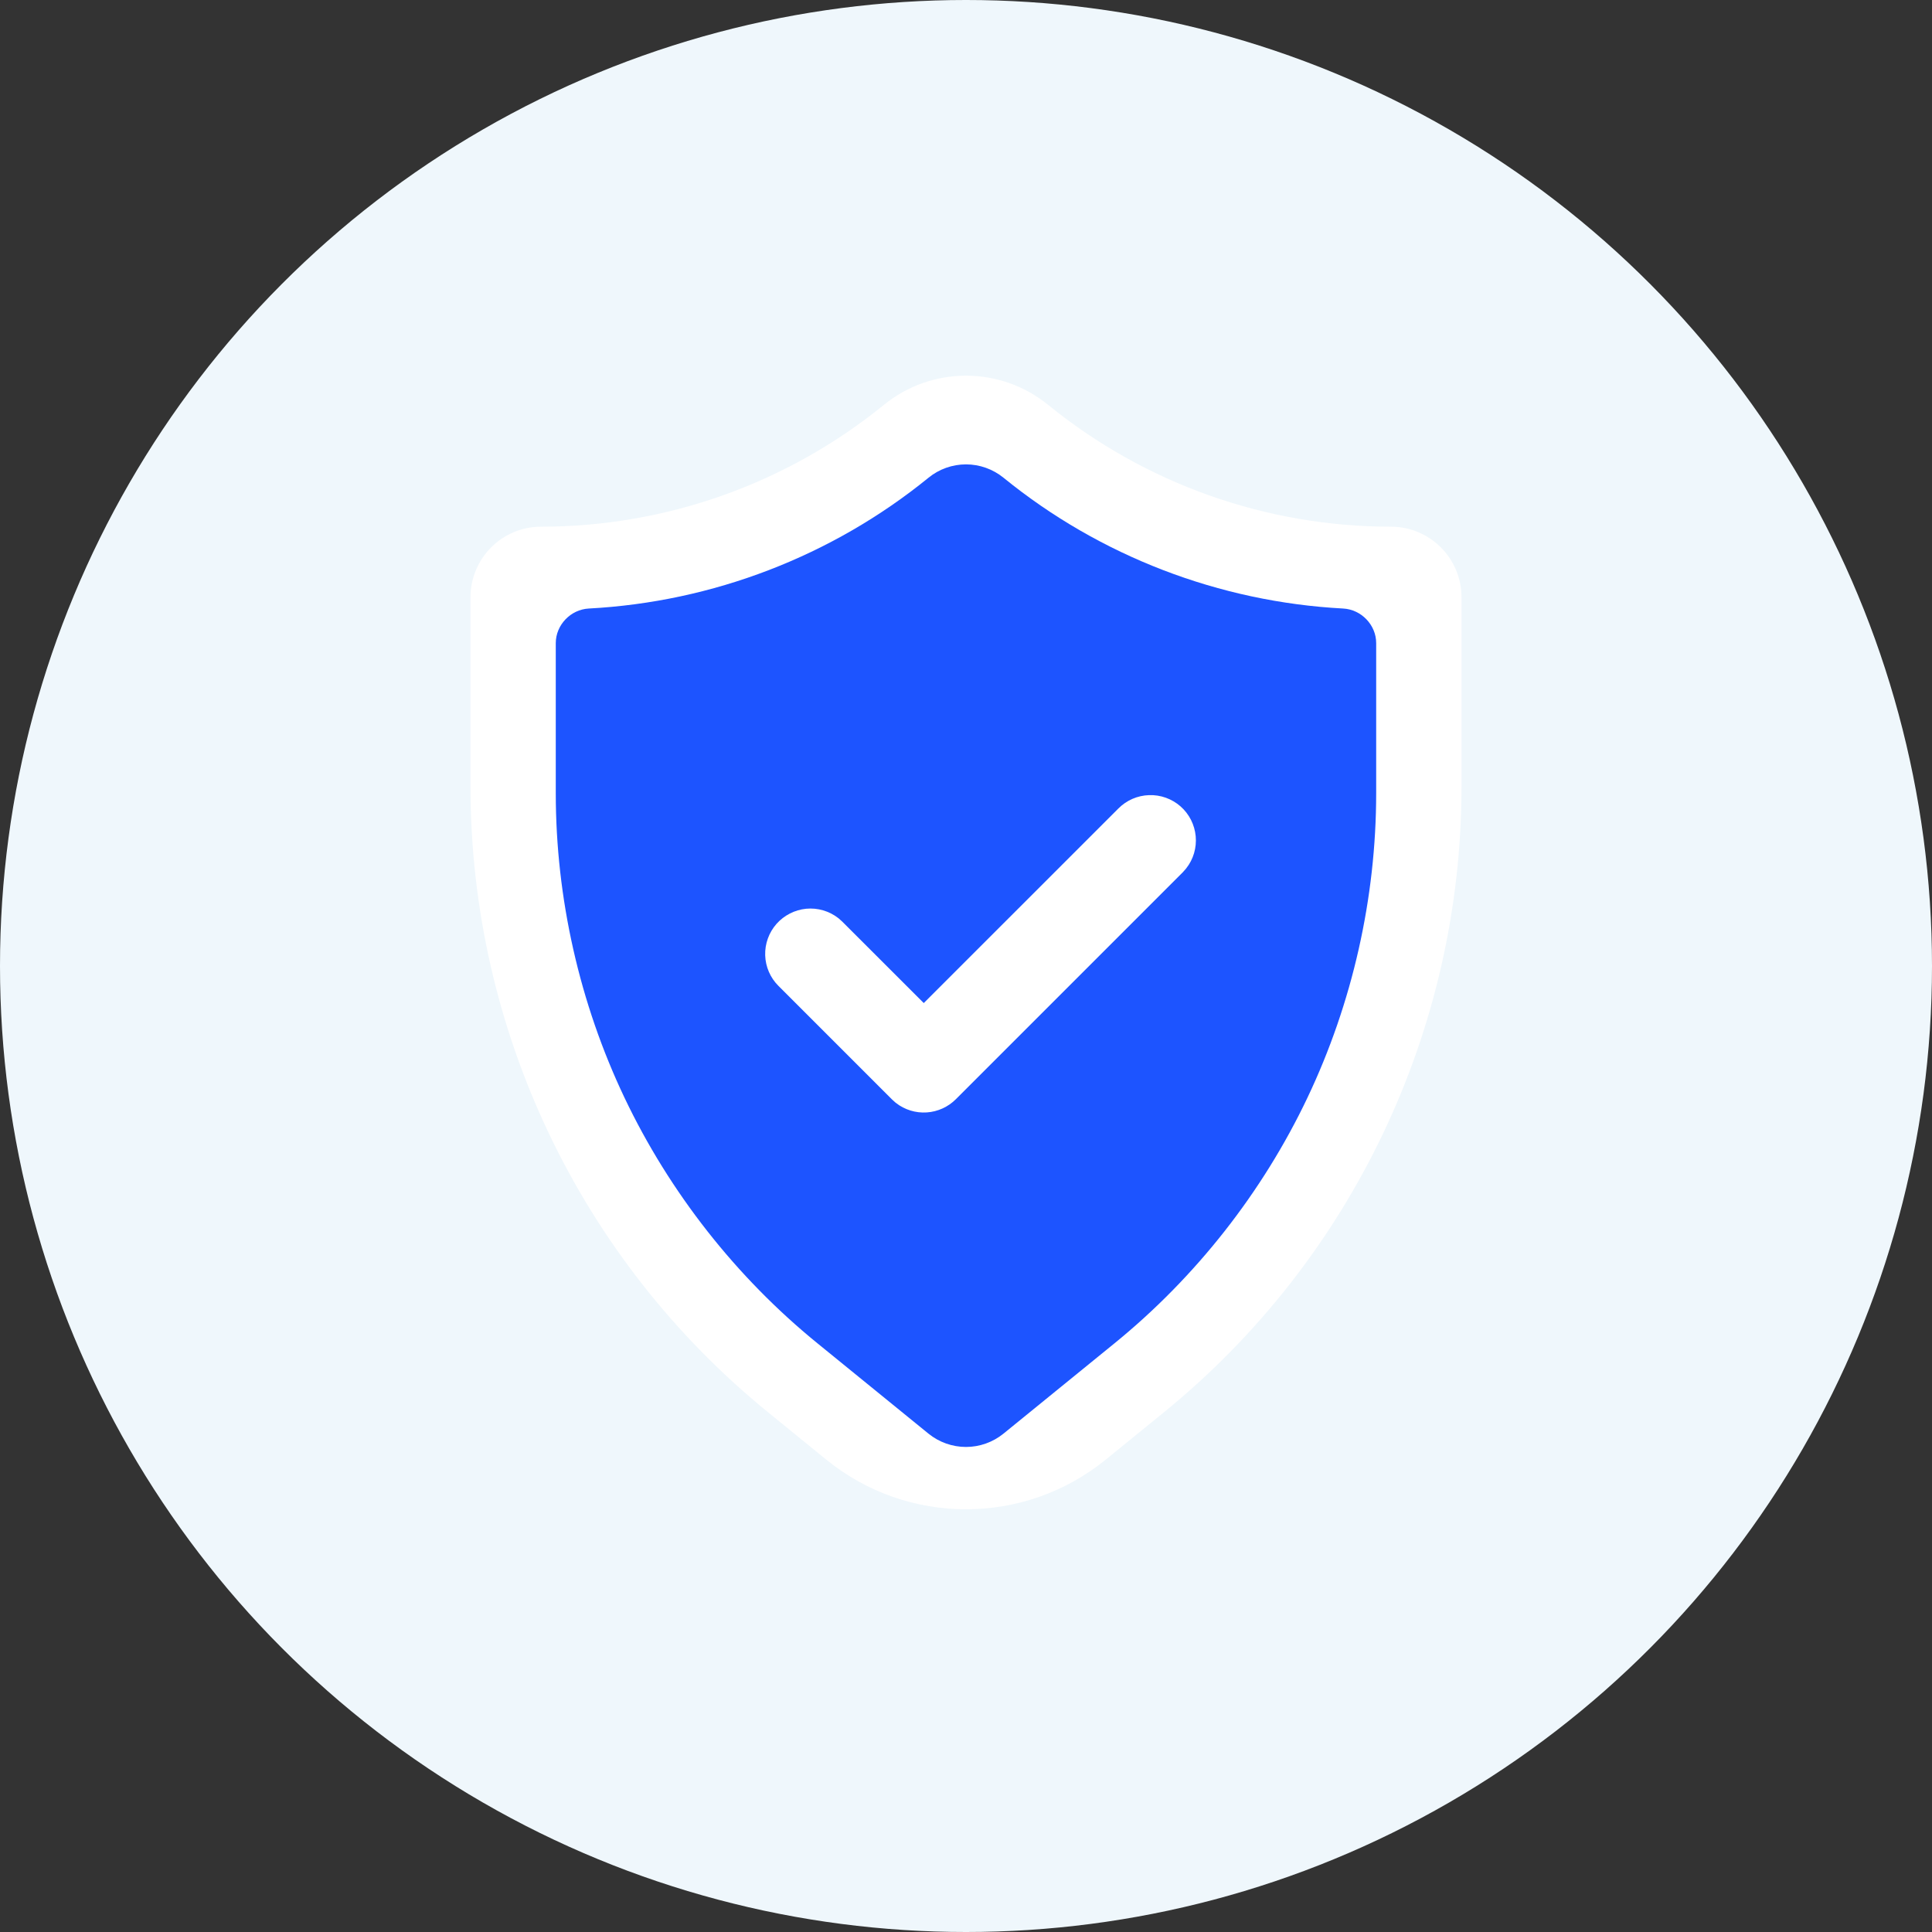 <svg width="36" height="36" viewBox="0 0 36 36" fill="none" xmlns="http://www.w3.org/2000/svg">
<rect x="0" y="0" width="36" height="36" fill="#333333" stroke="none"/>
<circle cx="18" cy="18" r="18" fill="#EFF7FC"/>
<path d="M25.917 9.814C23.59 9.814 21.335 9.012 19.53 7.544C18.639 6.819 17.361 6.819 16.47 7.544C14.665 9.012 12.409 9.814 10.082 9.814C9.356 9.814 8.767 10.403 8.767 11.13V14.655C8.767 19.179 10.803 23.462 14.312 26.316L15.395 27.197C16.912 28.432 19.087 28.432 20.605 27.197L21.688 26.316C25.196 23.462 27.233 19.179 27.233 14.655C27.233 13.302 27.233 12.03 27.233 11.129C27.233 10.403 26.644 9.814 25.917 9.814Z" fill="white"/>
<path d="M18 26.962C17.746 26.962 17.498 26.874 17.301 26.714L15.23 25.029C13.717 23.798 12.475 22.216 11.637 20.455C10.799 18.694 10.356 16.732 10.356 14.782V11.984C10.356 11.645 10.633 11.357 10.971 11.339C13.276 11.217 15.505 10.363 17.301 8.902C17.498 8.741 17.746 8.653 18 8.653C18.253 8.653 18.501 8.741 18.698 8.901C20.494 10.363 22.723 11.217 25.028 11.339C25.366 11.357 25.643 11.645 25.643 11.983V14.781C25.643 16.732 25.2 18.694 24.362 20.455C23.525 22.216 22.282 23.798 20.769 25.029L18.698 26.714C18.501 26.874 18.253 26.962 18 26.962Z" fill="#1D54FF"/>
<path d="M17.999 26.19C17.767 26.19 17.54 26.109 17.36 25.962L15.463 24.419C14.078 23.292 12.94 21.844 12.173 20.232C11.406 18.619 11.001 16.823 11.001 15.037V12.475C11.001 12.165 11.254 11.902 11.564 11.885C13.675 11.774 15.715 10.991 17.36 9.653C17.54 9.506 17.767 9.426 17.999 9.426C18.231 9.426 18.458 9.506 18.639 9.653C20.283 10.991 22.324 11.774 24.434 11.885C24.744 11.902 24.997 12.165 24.997 12.475V15.037C24.997 16.823 24.592 18.619 23.825 20.232C23.058 21.844 21.92 23.292 20.535 24.419L18.639 25.962C18.458 26.109 18.231 26.19 17.999 26.19Z" fill="#1D54FF"/>
<path fill-rule="evenodd" clip-rule="evenodd" d="M20.989 15.214C21.103 15.099 21.256 15.032 21.418 15.027C21.579 15.021 21.737 15.078 21.858 15.184C21.98 15.291 22.055 15.441 22.07 15.601C22.085 15.762 22.038 15.923 21.938 16.05L21.885 16.11L17.662 20.333C17.553 20.442 17.408 20.508 17.254 20.518C17.1 20.528 16.947 20.481 16.825 20.386L16.766 20.333L14.654 18.221C14.54 18.108 14.474 17.954 14.469 17.794C14.464 17.633 14.521 17.476 14.627 17.355C14.734 17.235 14.882 17.159 15.042 17.143C15.203 17.128 15.363 17.175 15.49 17.273L15.549 17.326L17.213 18.989L20.989 15.214Z" fill="white" stroke="white" stroke-width="0.422"/>
</svg>
